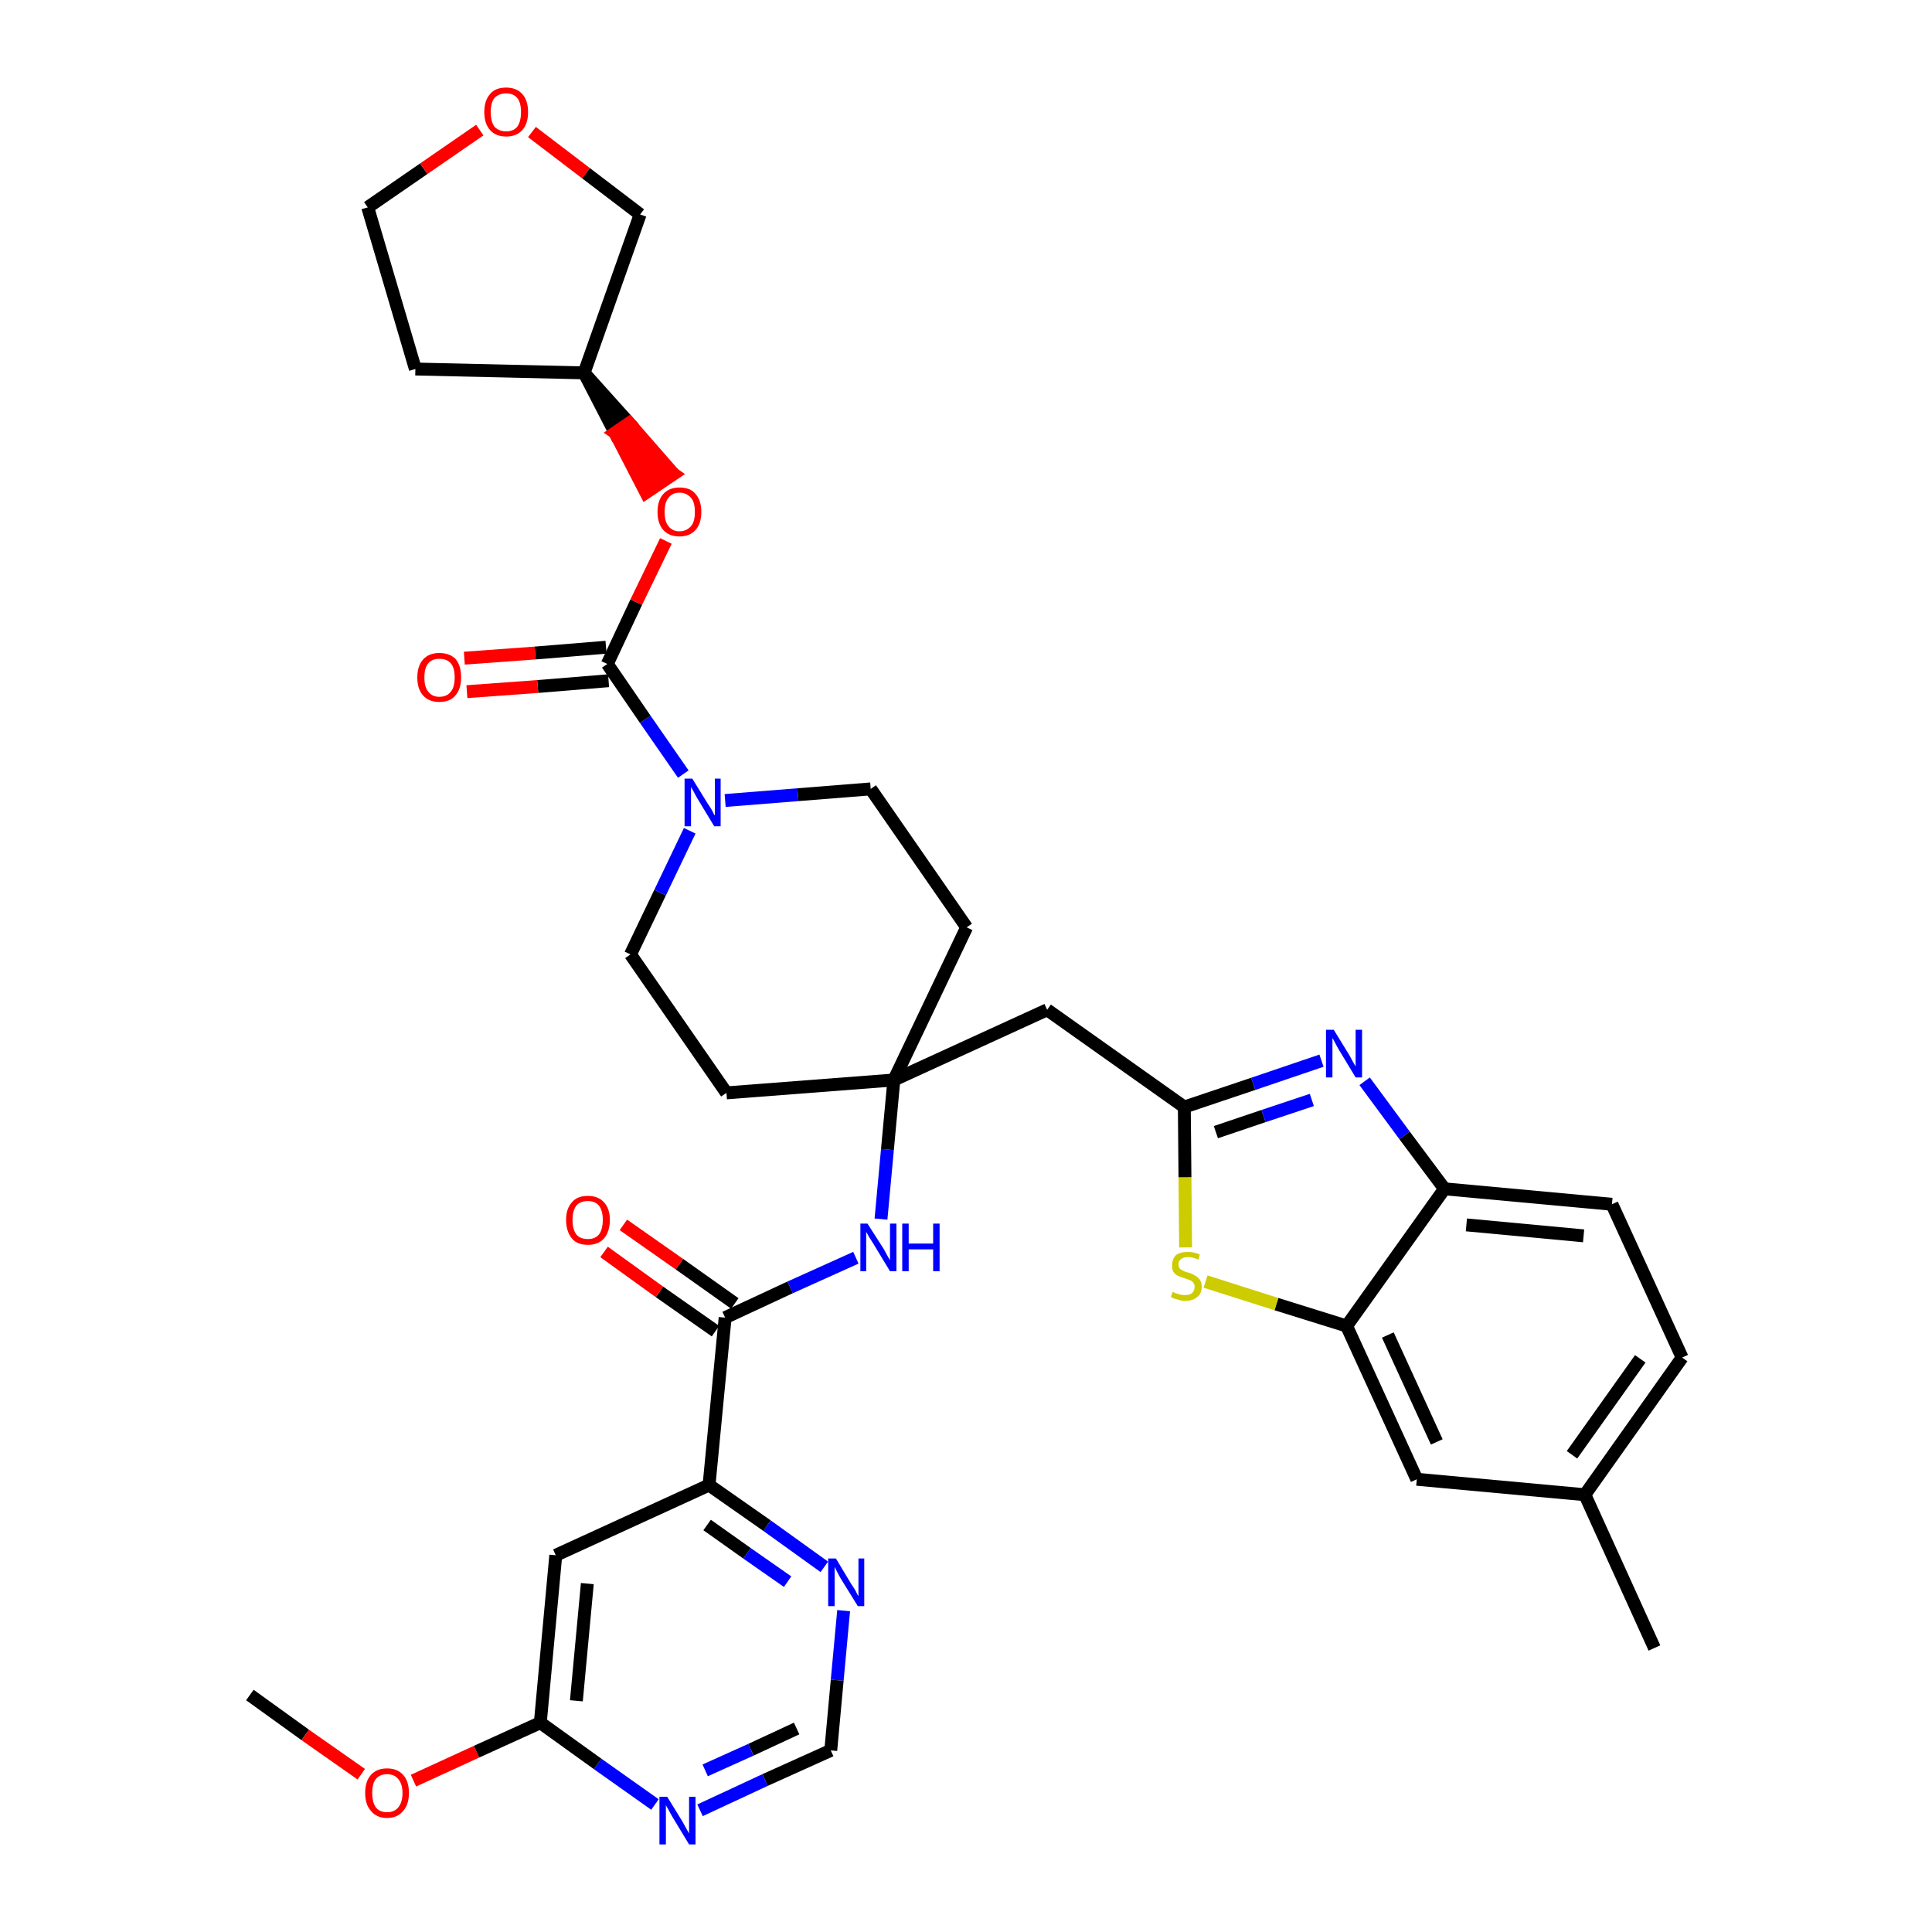 <?xml version='1.0' encoding='iso-8859-1'?>
<svg version='1.1' baseProfile='full'
              xmlns='http://www.w3.org/2000/svg'
                      xmlns:rdkit='http://www.rdkit.org/xml'
                      xmlns:xlink='http://www.w3.org/1999/xlink'
                  xml:space='preserve'
width='300px' height='300px' viewBox='0 0 300 300'>
<!-- END OF HEADER -->
<path class='bond-0 atom-0 atom-1' d='M 38.8,263.2 L 47.4,269.4' style='fill:none;fill-rule:evenodd;stroke:#000000;stroke-width:2.0px;stroke-linecap:butt;stroke-linejoin:miter;stroke-opacity:1' />
<path class='bond-0 atom-0 atom-1' d='M 47.4,269.4 L 56.1,275.5' style='fill:none;fill-rule:evenodd;stroke:#FF0000;stroke-width:2.0px;stroke-linecap:butt;stroke-linejoin:miter;stroke-opacity:1' />
<path class='bond-1 atom-1 atom-2' d='M 64.2,276.5 L 74.0,272.0' style='fill:none;fill-rule:evenodd;stroke:#FF0000;stroke-width:2.0px;stroke-linecap:butt;stroke-linejoin:miter;stroke-opacity:1' />
<path class='bond-1 atom-1 atom-2' d='M 74.0,272.0 L 83.9,267.5' style='fill:none;fill-rule:evenodd;stroke:#000000;stroke-width:2.0px;stroke-linecap:butt;stroke-linejoin:miter;stroke-opacity:1' />
<path class='bond-2 atom-2 atom-3' d='M 83.9,267.5 L 86.3,241.5' style='fill:none;fill-rule:evenodd;stroke:#000000;stroke-width:2.0px;stroke-linecap:butt;stroke-linejoin:miter;stroke-opacity:1' />
<path class='bond-2 atom-2 atom-3' d='M 89.5,264.1 L 91.2,245.9' style='fill:none;fill-rule:evenodd;stroke:#000000;stroke-width:2.0px;stroke-linecap:butt;stroke-linejoin:miter;stroke-opacity:1' />
<path class='bond-35 atom-35 atom-2' d='M 101.7,280.2 L 92.8,273.9' style='fill:none;fill-rule:evenodd;stroke:#0000FF;stroke-width:2.0px;stroke-linecap:butt;stroke-linejoin:miter;stroke-opacity:1' />
<path class='bond-35 atom-35 atom-2' d='M 92.8,273.9 L 83.9,267.5' style='fill:none;fill-rule:evenodd;stroke:#000000;stroke-width:2.0px;stroke-linecap:butt;stroke-linejoin:miter;stroke-opacity:1' />
<path class='bond-3 atom-3 atom-4' d='M 86.3,241.5 L 110.1,230.6' style='fill:none;fill-rule:evenodd;stroke:#000000;stroke-width:2.0px;stroke-linecap:butt;stroke-linejoin:miter;stroke-opacity:1' />
<path class='bond-4 atom-4 atom-5' d='M 110.1,230.6 L 112.6,204.6' style='fill:none;fill-rule:evenodd;stroke:#000000;stroke-width:2.0px;stroke-linecap:butt;stroke-linejoin:miter;stroke-opacity:1' />
<path class='bond-32 atom-4 atom-33' d='M 110.1,230.6 L 119.1,236.9' style='fill:none;fill-rule:evenodd;stroke:#000000;stroke-width:2.0px;stroke-linecap:butt;stroke-linejoin:miter;stroke-opacity:1' />
<path class='bond-32 atom-4 atom-33' d='M 119.1,236.9 L 128.0,243.3' style='fill:none;fill-rule:evenodd;stroke:#0000FF;stroke-width:2.0px;stroke-linecap:butt;stroke-linejoin:miter;stroke-opacity:1' />
<path class='bond-32 atom-4 atom-33' d='M 109.8,236.8 L 116.0,241.2' style='fill:none;fill-rule:evenodd;stroke:#000000;stroke-width:2.0px;stroke-linecap:butt;stroke-linejoin:miter;stroke-opacity:1' />
<path class='bond-32 atom-4 atom-33' d='M 116.0,241.2 L 122.3,245.6' style='fill:none;fill-rule:evenodd;stroke:#0000FF;stroke-width:2.0px;stroke-linecap:butt;stroke-linejoin:miter;stroke-opacity:1' />
<path class='bond-5 atom-5 atom-6' d='M 114.1,202.4 L 105.5,196.3' style='fill:none;fill-rule:evenodd;stroke:#000000;stroke-width:2.0px;stroke-linecap:butt;stroke-linejoin:miter;stroke-opacity:1' />
<path class='bond-5 atom-5 atom-6' d='M 105.5,196.3 L 96.8,190.2' style='fill:none;fill-rule:evenodd;stroke:#FF0000;stroke-width:2.0px;stroke-linecap:butt;stroke-linejoin:miter;stroke-opacity:1' />
<path class='bond-5 atom-5 atom-6' d='M 111.1,206.7 L 102.4,200.6' style='fill:none;fill-rule:evenodd;stroke:#000000;stroke-width:2.0px;stroke-linecap:butt;stroke-linejoin:miter;stroke-opacity:1' />
<path class='bond-5 atom-5 atom-6' d='M 102.4,200.6 L 93.8,194.4' style='fill:none;fill-rule:evenodd;stroke:#FF0000;stroke-width:2.0px;stroke-linecap:butt;stroke-linejoin:miter;stroke-opacity:1' />
<path class='bond-6 atom-5 atom-7' d='M 112.6,204.6 L 122.7,199.9' style='fill:none;fill-rule:evenodd;stroke:#000000;stroke-width:2.0px;stroke-linecap:butt;stroke-linejoin:miter;stroke-opacity:1' />
<path class='bond-6 atom-5 atom-7' d='M 122.7,199.9 L 132.9,195.3' style='fill:none;fill-rule:evenodd;stroke:#0000FF;stroke-width:2.0px;stroke-linecap:butt;stroke-linejoin:miter;stroke-opacity:1' />
<path class='bond-7 atom-7 atom-8' d='M 136.8,189.3 L 137.8,178.5' style='fill:none;fill-rule:evenodd;stroke:#0000FF;stroke-width:2.0px;stroke-linecap:butt;stroke-linejoin:miter;stroke-opacity:1' />
<path class='bond-7 atom-7 atom-8' d='M 137.8,178.5 L 138.8,167.7' style='fill:none;fill-rule:evenodd;stroke:#000000;stroke-width:2.0px;stroke-linecap:butt;stroke-linejoin:miter;stroke-opacity:1' />
<path class='bond-8 atom-8 atom-9' d='M 138.8,167.7 L 162.6,156.8' style='fill:none;fill-rule:evenodd;stroke:#000000;stroke-width:2.0px;stroke-linecap:butt;stroke-linejoin:miter;stroke-opacity:1' />
<path class='bond-19 atom-8 atom-20' d='M 138.8,167.7 L 112.8,169.7' style='fill:none;fill-rule:evenodd;stroke:#000000;stroke-width:2.0px;stroke-linecap:butt;stroke-linejoin:miter;stroke-opacity:1' />
<path class='bond-36 atom-32 atom-8' d='M 150.1,144.0 L 138.8,167.7' style='fill:none;fill-rule:evenodd;stroke:#000000;stroke-width:2.0px;stroke-linecap:butt;stroke-linejoin:miter;stroke-opacity:1' />
<path class='bond-9 atom-9 atom-10' d='M 162.6,156.8 L 183.9,171.9' style='fill:none;fill-rule:evenodd;stroke:#000000;stroke-width:2.0px;stroke-linecap:butt;stroke-linejoin:miter;stroke-opacity:1' />
<path class='bond-10 atom-10 atom-11' d='M 183.9,171.9 L 194.6,168.3' style='fill:none;fill-rule:evenodd;stroke:#000000;stroke-width:2.0px;stroke-linecap:butt;stroke-linejoin:miter;stroke-opacity:1' />
<path class='bond-10 atom-10 atom-11' d='M 194.6,168.3 L 205.2,164.7' style='fill:none;fill-rule:evenodd;stroke:#0000FF;stroke-width:2.0px;stroke-linecap:butt;stroke-linejoin:miter;stroke-opacity:1' />
<path class='bond-10 atom-10 atom-11' d='M 188.8,175.8 L 196.2,173.3' style='fill:none;fill-rule:evenodd;stroke:#000000;stroke-width:2.0px;stroke-linecap:butt;stroke-linejoin:miter;stroke-opacity:1' />
<path class='bond-10 atom-10 atom-11' d='M 196.2,173.3 L 203.7,170.8' style='fill:none;fill-rule:evenodd;stroke:#0000FF;stroke-width:2.0px;stroke-linecap:butt;stroke-linejoin:miter;stroke-opacity:1' />
<path class='bond-37 atom-19 atom-10' d='M 184.1,193.7 L 184.0,182.8' style='fill:none;fill-rule:evenodd;stroke:#CCCC00;stroke-width:2.0px;stroke-linecap:butt;stroke-linejoin:miter;stroke-opacity:1' />
<path class='bond-37 atom-19 atom-10' d='M 184.0,182.8 L 183.9,171.9' style='fill:none;fill-rule:evenodd;stroke:#000000;stroke-width:2.0px;stroke-linecap:butt;stroke-linejoin:miter;stroke-opacity:1' />
<path class='bond-11 atom-11 atom-12' d='M 211.9,167.9 L 218.1,176.3' style='fill:none;fill-rule:evenodd;stroke:#0000FF;stroke-width:2.0px;stroke-linecap:butt;stroke-linejoin:miter;stroke-opacity:1' />
<path class='bond-11 atom-11 atom-12' d='M 218.1,176.3 L 224.3,184.6' style='fill:none;fill-rule:evenodd;stroke:#000000;stroke-width:2.0px;stroke-linecap:butt;stroke-linejoin:miter;stroke-opacity:1' />
<path class='bond-12 atom-12 atom-13' d='M 224.3,184.6 L 250.3,187.0' style='fill:none;fill-rule:evenodd;stroke:#000000;stroke-width:2.0px;stroke-linecap:butt;stroke-linejoin:miter;stroke-opacity:1' />
<path class='bond-12 atom-12 atom-13' d='M 227.7,190.2 L 245.9,191.9' style='fill:none;fill-rule:evenodd;stroke:#000000;stroke-width:2.0px;stroke-linecap:butt;stroke-linejoin:miter;stroke-opacity:1' />
<path class='bond-39 atom-18 atom-12' d='M 209.1,205.9 L 224.3,184.6' style='fill:none;fill-rule:evenodd;stroke:#000000;stroke-width:2.0px;stroke-linecap:butt;stroke-linejoin:miter;stroke-opacity:1' />
<path class='bond-13 atom-13 atom-14' d='M 250.3,187.0 L 261.2,210.8' style='fill:none;fill-rule:evenodd;stroke:#000000;stroke-width:2.0px;stroke-linecap:butt;stroke-linejoin:miter;stroke-opacity:1' />
<path class='bond-14 atom-14 atom-15' d='M 261.2,210.8 L 246.1,232.1' style='fill:none;fill-rule:evenodd;stroke:#000000;stroke-width:2.0px;stroke-linecap:butt;stroke-linejoin:miter;stroke-opacity:1' />
<path class='bond-14 atom-14 atom-15' d='M 254.7,211.0 L 244.1,225.9' style='fill:none;fill-rule:evenodd;stroke:#000000;stroke-width:2.0px;stroke-linecap:butt;stroke-linejoin:miter;stroke-opacity:1' />
<path class='bond-15 atom-15 atom-16' d='M 246.1,232.1 L 256.9,255.9' style='fill:none;fill-rule:evenodd;stroke:#000000;stroke-width:2.0px;stroke-linecap:butt;stroke-linejoin:miter;stroke-opacity:1' />
<path class='bond-16 atom-15 atom-17' d='M 246.1,232.1 L 220.0,229.7' style='fill:none;fill-rule:evenodd;stroke:#000000;stroke-width:2.0px;stroke-linecap:butt;stroke-linejoin:miter;stroke-opacity:1' />
<path class='bond-17 atom-17 atom-18' d='M 220.0,229.7 L 209.1,205.9' style='fill:none;fill-rule:evenodd;stroke:#000000;stroke-width:2.0px;stroke-linecap:butt;stroke-linejoin:miter;stroke-opacity:1' />
<path class='bond-17 atom-17 atom-18' d='M 223.1,223.9 L 215.5,207.3' style='fill:none;fill-rule:evenodd;stroke:#000000;stroke-width:2.0px;stroke-linecap:butt;stroke-linejoin:miter;stroke-opacity:1' />
<path class='bond-18 atom-18 atom-19' d='M 209.1,205.9 L 198.2,202.5' style='fill:none;fill-rule:evenodd;stroke:#000000;stroke-width:2.0px;stroke-linecap:butt;stroke-linejoin:miter;stroke-opacity:1' />
<path class='bond-18 atom-18 atom-19' d='M 198.2,202.5 L 187.2,199.0' style='fill:none;fill-rule:evenodd;stroke:#CCCC00;stroke-width:2.0px;stroke-linecap:butt;stroke-linejoin:miter;stroke-opacity:1' />
<path class='bond-20 atom-20 atom-21' d='M 112.8,169.7 L 97.9,148.2' style='fill:none;fill-rule:evenodd;stroke:#000000;stroke-width:2.0px;stroke-linecap:butt;stroke-linejoin:miter;stroke-opacity:1' />
<path class='bond-21 atom-21 atom-22' d='M 97.9,148.2 L 102.5,138.6' style='fill:none;fill-rule:evenodd;stroke:#000000;stroke-width:2.0px;stroke-linecap:butt;stroke-linejoin:miter;stroke-opacity:1' />
<path class='bond-21 atom-21 atom-22' d='M 102.5,138.6 L 107.1,129.0' style='fill:none;fill-rule:evenodd;stroke:#0000FF;stroke-width:2.0px;stroke-linecap:butt;stroke-linejoin:miter;stroke-opacity:1' />
<path class='bond-22 atom-22 atom-23' d='M 106.1,120.2 L 100.2,111.7' style='fill:none;fill-rule:evenodd;stroke:#0000FF;stroke-width:2.0px;stroke-linecap:butt;stroke-linejoin:miter;stroke-opacity:1' />
<path class='bond-22 atom-22 atom-23' d='M 100.2,111.7 L 94.3,103.1' style='fill:none;fill-rule:evenodd;stroke:#000000;stroke-width:2.0px;stroke-linecap:butt;stroke-linejoin:miter;stroke-opacity:1' />
<path class='bond-30 atom-22 atom-31' d='M 112.6,124.3 L 123.9,123.4' style='fill:none;fill-rule:evenodd;stroke:#0000FF;stroke-width:2.0px;stroke-linecap:butt;stroke-linejoin:miter;stroke-opacity:1' />
<path class='bond-30 atom-22 atom-31' d='M 123.9,123.4 L 135.2,122.5' style='fill:none;fill-rule:evenodd;stroke:#000000;stroke-width:2.0px;stroke-linecap:butt;stroke-linejoin:miter;stroke-opacity:1' />
<path class='bond-23 atom-23 atom-24' d='M 94.1,100.5 L 83.1,101.4' style='fill:none;fill-rule:evenodd;stroke:#000000;stroke-width:2.0px;stroke-linecap:butt;stroke-linejoin:miter;stroke-opacity:1' />
<path class='bond-23 atom-23 atom-24' d='M 83.1,101.4 L 72.1,102.2' style='fill:none;fill-rule:evenodd;stroke:#FF0000;stroke-width:2.0px;stroke-linecap:butt;stroke-linejoin:miter;stroke-opacity:1' />
<path class='bond-23 atom-23 atom-24' d='M 94.5,105.7 L 83.5,106.6' style='fill:none;fill-rule:evenodd;stroke:#000000;stroke-width:2.0px;stroke-linecap:butt;stroke-linejoin:miter;stroke-opacity:1' />
<path class='bond-23 atom-23 atom-24' d='M 83.5,106.6 L 72.5,107.4' style='fill:none;fill-rule:evenodd;stroke:#FF0000;stroke-width:2.0px;stroke-linecap:butt;stroke-linejoin:miter;stroke-opacity:1' />
<path class='bond-24 atom-23 atom-25' d='M 94.3,103.1 L 98.8,93.5' style='fill:none;fill-rule:evenodd;stroke:#000000;stroke-width:2.0px;stroke-linecap:butt;stroke-linejoin:miter;stroke-opacity:1' />
<path class='bond-24 atom-23 atom-25' d='M 98.8,93.5 L 103.4,84.0' style='fill:none;fill-rule:evenodd;stroke:#FF0000;stroke-width:2.0px;stroke-linecap:butt;stroke-linejoin:miter;stroke-opacity:1' />
<path class='bond-25 atom-26 atom-25' d='M 90.7,57.9 L 95.5,67.2 L 97.7,65.7 Z' style='fill:#000000;fill-rule:evenodd;fill-opacity:1;stroke:#000000;stroke-width:2.0px;stroke-linecap:butt;stroke-linejoin:miter;stroke-opacity:1;' />
<path class='bond-25 atom-26 atom-25' d='M 95.5,67.2 L 104.6,73.6 L 100.3,76.5 Z' style='fill:#FF0000;fill-rule:evenodd;fill-opacity:1;stroke:#FF0000;stroke-width:2.0px;stroke-linecap:butt;stroke-linejoin:miter;stroke-opacity:1;' />
<path class='bond-25 atom-26 atom-25' d='M 95.5,67.2 L 97.7,65.7 L 104.6,73.6 Z' style='fill:#FF0000;fill-rule:evenodd;fill-opacity:1;stroke:#FF0000;stroke-width:2.0px;stroke-linecap:butt;stroke-linejoin:miter;stroke-opacity:1;' />
<path class='bond-26 atom-26 atom-27' d='M 90.7,57.9 L 64.5,57.3' style='fill:none;fill-rule:evenodd;stroke:#000000;stroke-width:2.0px;stroke-linecap:butt;stroke-linejoin:miter;stroke-opacity:1' />
<path class='bond-38 atom-30 atom-26' d='M 99.4,33.3 L 90.7,57.9' style='fill:none;fill-rule:evenodd;stroke:#000000;stroke-width:2.0px;stroke-linecap:butt;stroke-linejoin:miter;stroke-opacity:1' />
<path class='bond-27 atom-27 atom-28' d='M 64.5,57.3 L 57.1,32.2' style='fill:none;fill-rule:evenodd;stroke:#000000;stroke-width:2.0px;stroke-linecap:butt;stroke-linejoin:miter;stroke-opacity:1' />
<path class='bond-28 atom-28 atom-29' d='M 57.1,32.2 L 65.8,26.2' style='fill:none;fill-rule:evenodd;stroke:#000000;stroke-width:2.0px;stroke-linecap:butt;stroke-linejoin:miter;stroke-opacity:1' />
<path class='bond-28 atom-28 atom-29' d='M 65.8,26.2 L 74.5,20.2' style='fill:none;fill-rule:evenodd;stroke:#FF0000;stroke-width:2.0px;stroke-linecap:butt;stroke-linejoin:miter;stroke-opacity:1' />
<path class='bond-29 atom-29 atom-30' d='M 82.6,20.5 L 91.0,26.9' style='fill:none;fill-rule:evenodd;stroke:#FF0000;stroke-width:2.0px;stroke-linecap:butt;stroke-linejoin:miter;stroke-opacity:1' />
<path class='bond-29 atom-29 atom-30' d='M 91.0,26.9 L 99.4,33.3' style='fill:none;fill-rule:evenodd;stroke:#000000;stroke-width:2.0px;stroke-linecap:butt;stroke-linejoin:miter;stroke-opacity:1' />
<path class='bond-31 atom-31 atom-32' d='M 135.2,122.5 L 150.1,144.0' style='fill:none;fill-rule:evenodd;stroke:#000000;stroke-width:2.0px;stroke-linecap:butt;stroke-linejoin:miter;stroke-opacity:1' />
<path class='bond-33 atom-33 atom-34' d='M 131.0,250.1 L 130.0,260.9' style='fill:none;fill-rule:evenodd;stroke:#0000FF;stroke-width:2.0px;stroke-linecap:butt;stroke-linejoin:miter;stroke-opacity:1' />
<path class='bond-33 atom-33 atom-34' d='M 130.0,260.9 L 129.0,271.8' style='fill:none;fill-rule:evenodd;stroke:#000000;stroke-width:2.0px;stroke-linecap:butt;stroke-linejoin:miter;stroke-opacity:1' />
<path class='bond-34 atom-34 atom-35' d='M 129.0,271.8 L 118.8,276.4' style='fill:none;fill-rule:evenodd;stroke:#000000;stroke-width:2.0px;stroke-linecap:butt;stroke-linejoin:miter;stroke-opacity:1' />
<path class='bond-34 atom-34 atom-35' d='M 118.8,276.4 L 108.7,281.1' style='fill:none;fill-rule:evenodd;stroke:#0000FF;stroke-width:2.0px;stroke-linecap:butt;stroke-linejoin:miter;stroke-opacity:1' />
<path class='bond-34 atom-34 atom-35' d='M 123.7,268.4 L 116.6,271.7' style='fill:none;fill-rule:evenodd;stroke:#000000;stroke-width:2.0px;stroke-linecap:butt;stroke-linejoin:miter;stroke-opacity:1' />
<path class='bond-34 atom-34 atom-35' d='M 116.6,271.7 L 109.5,274.9' style='fill:none;fill-rule:evenodd;stroke:#0000FF;stroke-width:2.0px;stroke-linecap:butt;stroke-linejoin:miter;stroke-opacity:1' />
<path  class='atom-1' d='M 56.7 278.4
Q 56.7 276.6, 57.6 275.6
Q 58.5 274.6, 60.1 274.6
Q 61.7 274.6, 62.6 275.6
Q 63.5 276.6, 63.5 278.4
Q 63.5 280.2, 62.6 281.2
Q 61.7 282.3, 60.1 282.3
Q 58.5 282.3, 57.6 281.2
Q 56.7 280.2, 56.7 278.4
M 60.1 281.4
Q 61.2 281.4, 61.8 280.7
Q 62.5 279.9, 62.5 278.4
Q 62.5 277.0, 61.8 276.2
Q 61.2 275.5, 60.1 275.5
Q 59.0 275.5, 58.4 276.2
Q 57.8 276.9, 57.8 278.4
Q 57.8 279.9, 58.4 280.7
Q 59.0 281.4, 60.1 281.4
' fill='#FF0000'/>
<path  class='atom-6' d='M 87.9 189.4
Q 87.9 187.7, 88.8 186.7
Q 89.6 185.7, 91.3 185.7
Q 92.9 185.7, 93.8 186.7
Q 94.7 187.7, 94.7 189.4
Q 94.7 191.2, 93.8 192.3
Q 92.9 193.3, 91.3 193.3
Q 89.6 193.3, 88.8 192.3
Q 87.9 191.2, 87.9 189.4
M 91.3 192.4
Q 92.4 192.4, 93.0 191.7
Q 93.6 190.9, 93.6 189.4
Q 93.6 188.0, 93.0 187.2
Q 92.4 186.5, 91.3 186.5
Q 90.1 186.5, 89.5 187.2
Q 88.9 188.0, 88.9 189.4
Q 88.9 190.9, 89.5 191.7
Q 90.1 192.4, 91.3 192.4
' fill='#FF0000'/>
<path  class='atom-7' d='M 134.7 190.0
L 137.2 193.9
Q 137.4 194.3, 137.8 195.0
Q 138.2 195.7, 138.2 195.7
L 138.2 190.0
L 139.2 190.0
L 139.2 197.4
L 138.2 197.4
L 135.6 193.1
Q 135.3 192.6, 134.9 192.0
Q 134.6 191.4, 134.5 191.3
L 134.5 197.4
L 133.6 197.4
L 133.6 190.0
L 134.7 190.0
' fill='#0000FF'/>
<path  class='atom-7' d='M 140.1 190.0
L 141.1 190.0
L 141.1 193.1
L 144.9 193.1
L 144.9 190.0
L 145.9 190.0
L 145.9 197.4
L 144.9 197.4
L 144.9 194.0
L 141.1 194.0
L 141.1 197.4
L 140.1 197.4
L 140.1 190.0
' fill='#0000FF'/>
<path  class='atom-11' d='M 207.1 159.9
L 209.5 163.8
Q 209.7 164.2, 210.1 164.9
Q 210.5 165.6, 210.5 165.6
L 210.5 159.9
L 211.5 159.9
L 211.5 167.3
L 210.5 167.3
L 207.9 163.0
Q 207.6 162.5, 207.3 161.9
Q 207.0 161.3, 206.9 161.2
L 206.9 167.3
L 205.9 167.3
L 205.9 159.9
L 207.1 159.9
' fill='#0000FF'/>
<path  class='atom-19' d='M 182.1 200.6
Q 182.2 200.6, 182.5 200.8
Q 182.9 200.9, 183.2 201.0
Q 183.6 201.1, 184.0 201.1
Q 184.7 201.1, 185.1 200.8
Q 185.5 200.4, 185.5 199.8
Q 185.5 199.4, 185.3 199.2
Q 185.1 198.9, 184.8 198.8
Q 184.5 198.7, 184.0 198.5
Q 183.3 198.3, 182.9 198.1
Q 182.5 197.9, 182.2 197.5
Q 182.0 197.1, 182.0 196.5
Q 182.0 195.5, 182.6 194.9
Q 183.2 194.4, 184.5 194.4
Q 185.4 194.4, 186.3 194.8
L 186.1 195.6
Q 185.2 195.2, 184.5 195.2
Q 183.8 195.2, 183.4 195.5
Q 183.0 195.8, 183.0 196.3
Q 183.0 196.7, 183.2 197.0
Q 183.4 197.2, 183.7 197.3
Q 184.0 197.5, 184.5 197.6
Q 185.2 197.8, 185.6 198.1
Q 186.0 198.3, 186.3 198.7
Q 186.6 199.1, 186.6 199.8
Q 186.6 200.9, 185.9 201.4
Q 185.2 202.0, 184.1 202.0
Q 183.4 202.0, 182.9 201.8
Q 182.4 201.7, 181.8 201.4
L 182.1 200.6
' fill='#CCCC00'/>
<path  class='atom-22' d='M 107.5 120.9
L 109.9 124.8
Q 110.2 125.2, 110.6 125.9
Q 110.9 126.6, 111.0 126.6
L 111.0 120.9
L 111.9 120.9
L 111.9 128.3
L 110.9 128.3
L 108.3 124.0
Q 108.0 123.5, 107.7 122.9
Q 107.4 122.4, 107.3 122.2
L 107.3 128.3
L 106.3 128.3
L 106.3 120.9
L 107.5 120.9
' fill='#0000FF'/>
<path  class='atom-24' d='M 64.8 105.2
Q 64.8 103.4, 65.7 102.4
Q 66.6 101.4, 68.2 101.4
Q 69.9 101.4, 70.8 102.4
Q 71.6 103.4, 71.6 105.2
Q 71.6 107.0, 70.7 108.0
Q 69.9 109.0, 68.2 109.0
Q 66.6 109.0, 65.7 108.0
Q 64.8 107.0, 64.8 105.2
M 68.2 108.2
Q 69.4 108.2, 70.0 107.4
Q 70.6 106.7, 70.6 105.2
Q 70.6 103.7, 70.0 103.0
Q 69.4 102.3, 68.2 102.3
Q 67.1 102.3, 66.5 103.0
Q 65.9 103.7, 65.9 105.2
Q 65.9 106.7, 66.5 107.4
Q 67.1 108.2, 68.2 108.2
' fill='#FF0000'/>
<path  class='atom-25' d='M 102.1 79.5
Q 102.1 77.7, 103.0 76.7
Q 103.9 75.7, 105.5 75.7
Q 107.2 75.7, 108.0 76.7
Q 108.9 77.7, 108.9 79.5
Q 108.9 81.3, 108.0 82.3
Q 107.1 83.3, 105.5 83.3
Q 103.9 83.3, 103.0 82.3
Q 102.1 81.3, 102.1 79.5
M 105.5 82.5
Q 106.6 82.5, 107.3 81.7
Q 107.9 81.0, 107.9 79.5
Q 107.9 78.0, 107.3 77.3
Q 106.6 76.5, 105.5 76.5
Q 104.4 76.5, 103.8 77.3
Q 103.2 78.0, 103.2 79.5
Q 103.2 81.0, 103.8 81.7
Q 104.4 82.5, 105.5 82.5
' fill='#FF0000'/>
<path  class='atom-29' d='M 75.2 17.4
Q 75.2 15.6, 76.1 14.6
Q 76.9 13.6, 78.6 13.6
Q 80.2 13.6, 81.1 14.6
Q 82.0 15.6, 82.0 17.4
Q 82.0 19.2, 81.1 20.2
Q 80.2 21.2, 78.6 21.2
Q 77.0 21.2, 76.1 20.2
Q 75.2 19.2, 75.2 17.4
M 78.6 20.4
Q 79.7 20.4, 80.3 19.7
Q 80.9 18.9, 80.9 17.4
Q 80.9 15.9, 80.3 15.2
Q 79.7 14.5, 78.6 14.5
Q 77.5 14.5, 76.8 15.2
Q 76.2 15.9, 76.2 17.4
Q 76.2 18.9, 76.8 19.7
Q 77.5 20.4, 78.6 20.4
' fill='#FF0000'/>
<path  class='atom-33' d='M 129.8 242.0
L 132.2 246.0
Q 132.5 246.4, 132.9 247.1
Q 133.2 247.8, 133.3 247.8
L 133.3 242.0
L 134.2 242.0
L 134.2 249.4
L 133.2 249.4
L 130.6 245.2
Q 130.3 244.7, 130.0 244.1
Q 129.7 243.5, 129.6 243.3
L 129.6 249.4
L 128.6 249.4
L 128.6 242.0
L 129.8 242.0
' fill='#0000FF'/>
<path  class='atom-35' d='M 103.6 279.0
L 106.0 282.9
Q 106.2 283.3, 106.6 284.0
Q 107.0 284.7, 107.0 284.7
L 107.0 279.0
L 108.0 279.0
L 108.0 286.4
L 107.0 286.4
L 104.4 282.1
Q 104.1 281.6, 103.8 281.0
Q 103.4 280.4, 103.4 280.2
L 103.4 286.4
L 102.4 286.4
L 102.4 279.0
L 103.6 279.0
' fill='#0000FF'/>
</svg>
